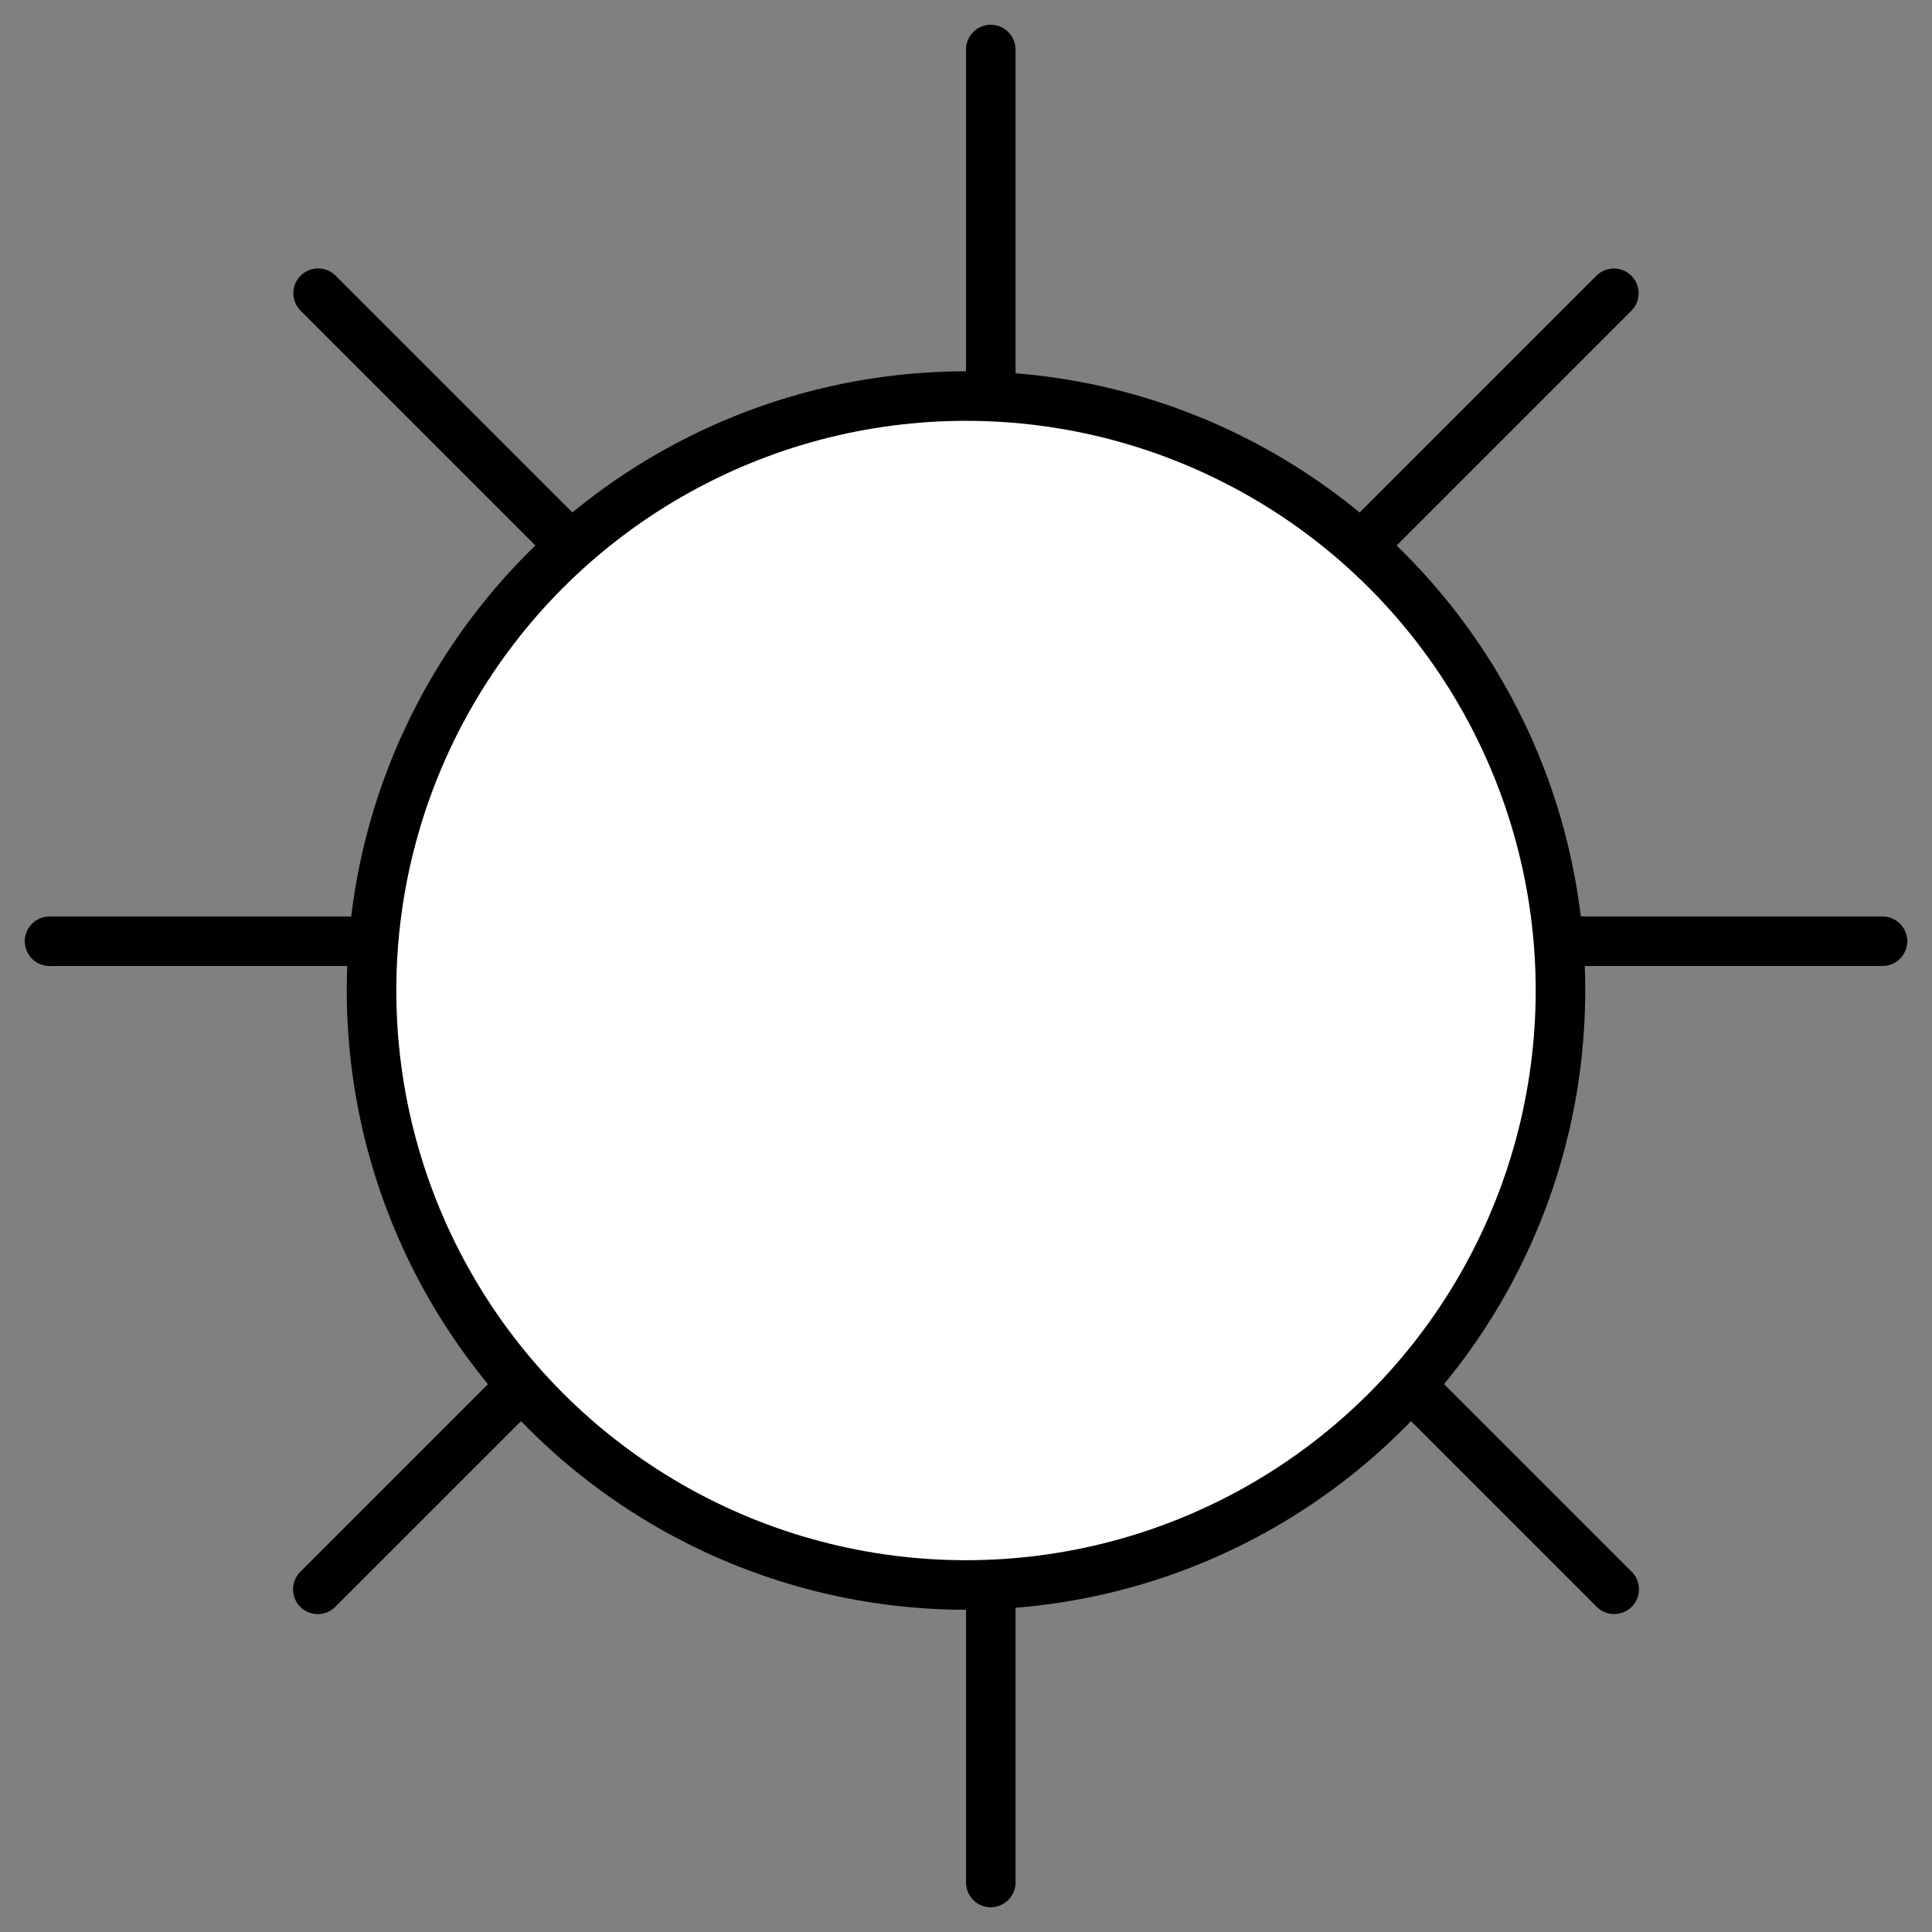 <svg width="39" height="39" viewBox="0 0 39 39" fill="none" xmlns="http://www.w3.org/2000/svg">
<rect x="0" y="0" width="39" height="39" fill="#808080" stroke="none"/>
<path d="M1 19H38" stroke="black" stroke-linecap="round"/>
<path d="M20 1L20 38" stroke="black" stroke-linecap="round"/>
<path d="M6.415 32.083L32.578 5.92" stroke="black" stroke-linecap="round"/>
<path d="M6.422 5.919L32.585 32.082" stroke="black" stroke-linecap="round"/>
<circle cx="19.5" cy="19.995" r="12" fill="white" stroke="black"/>
</svg>
